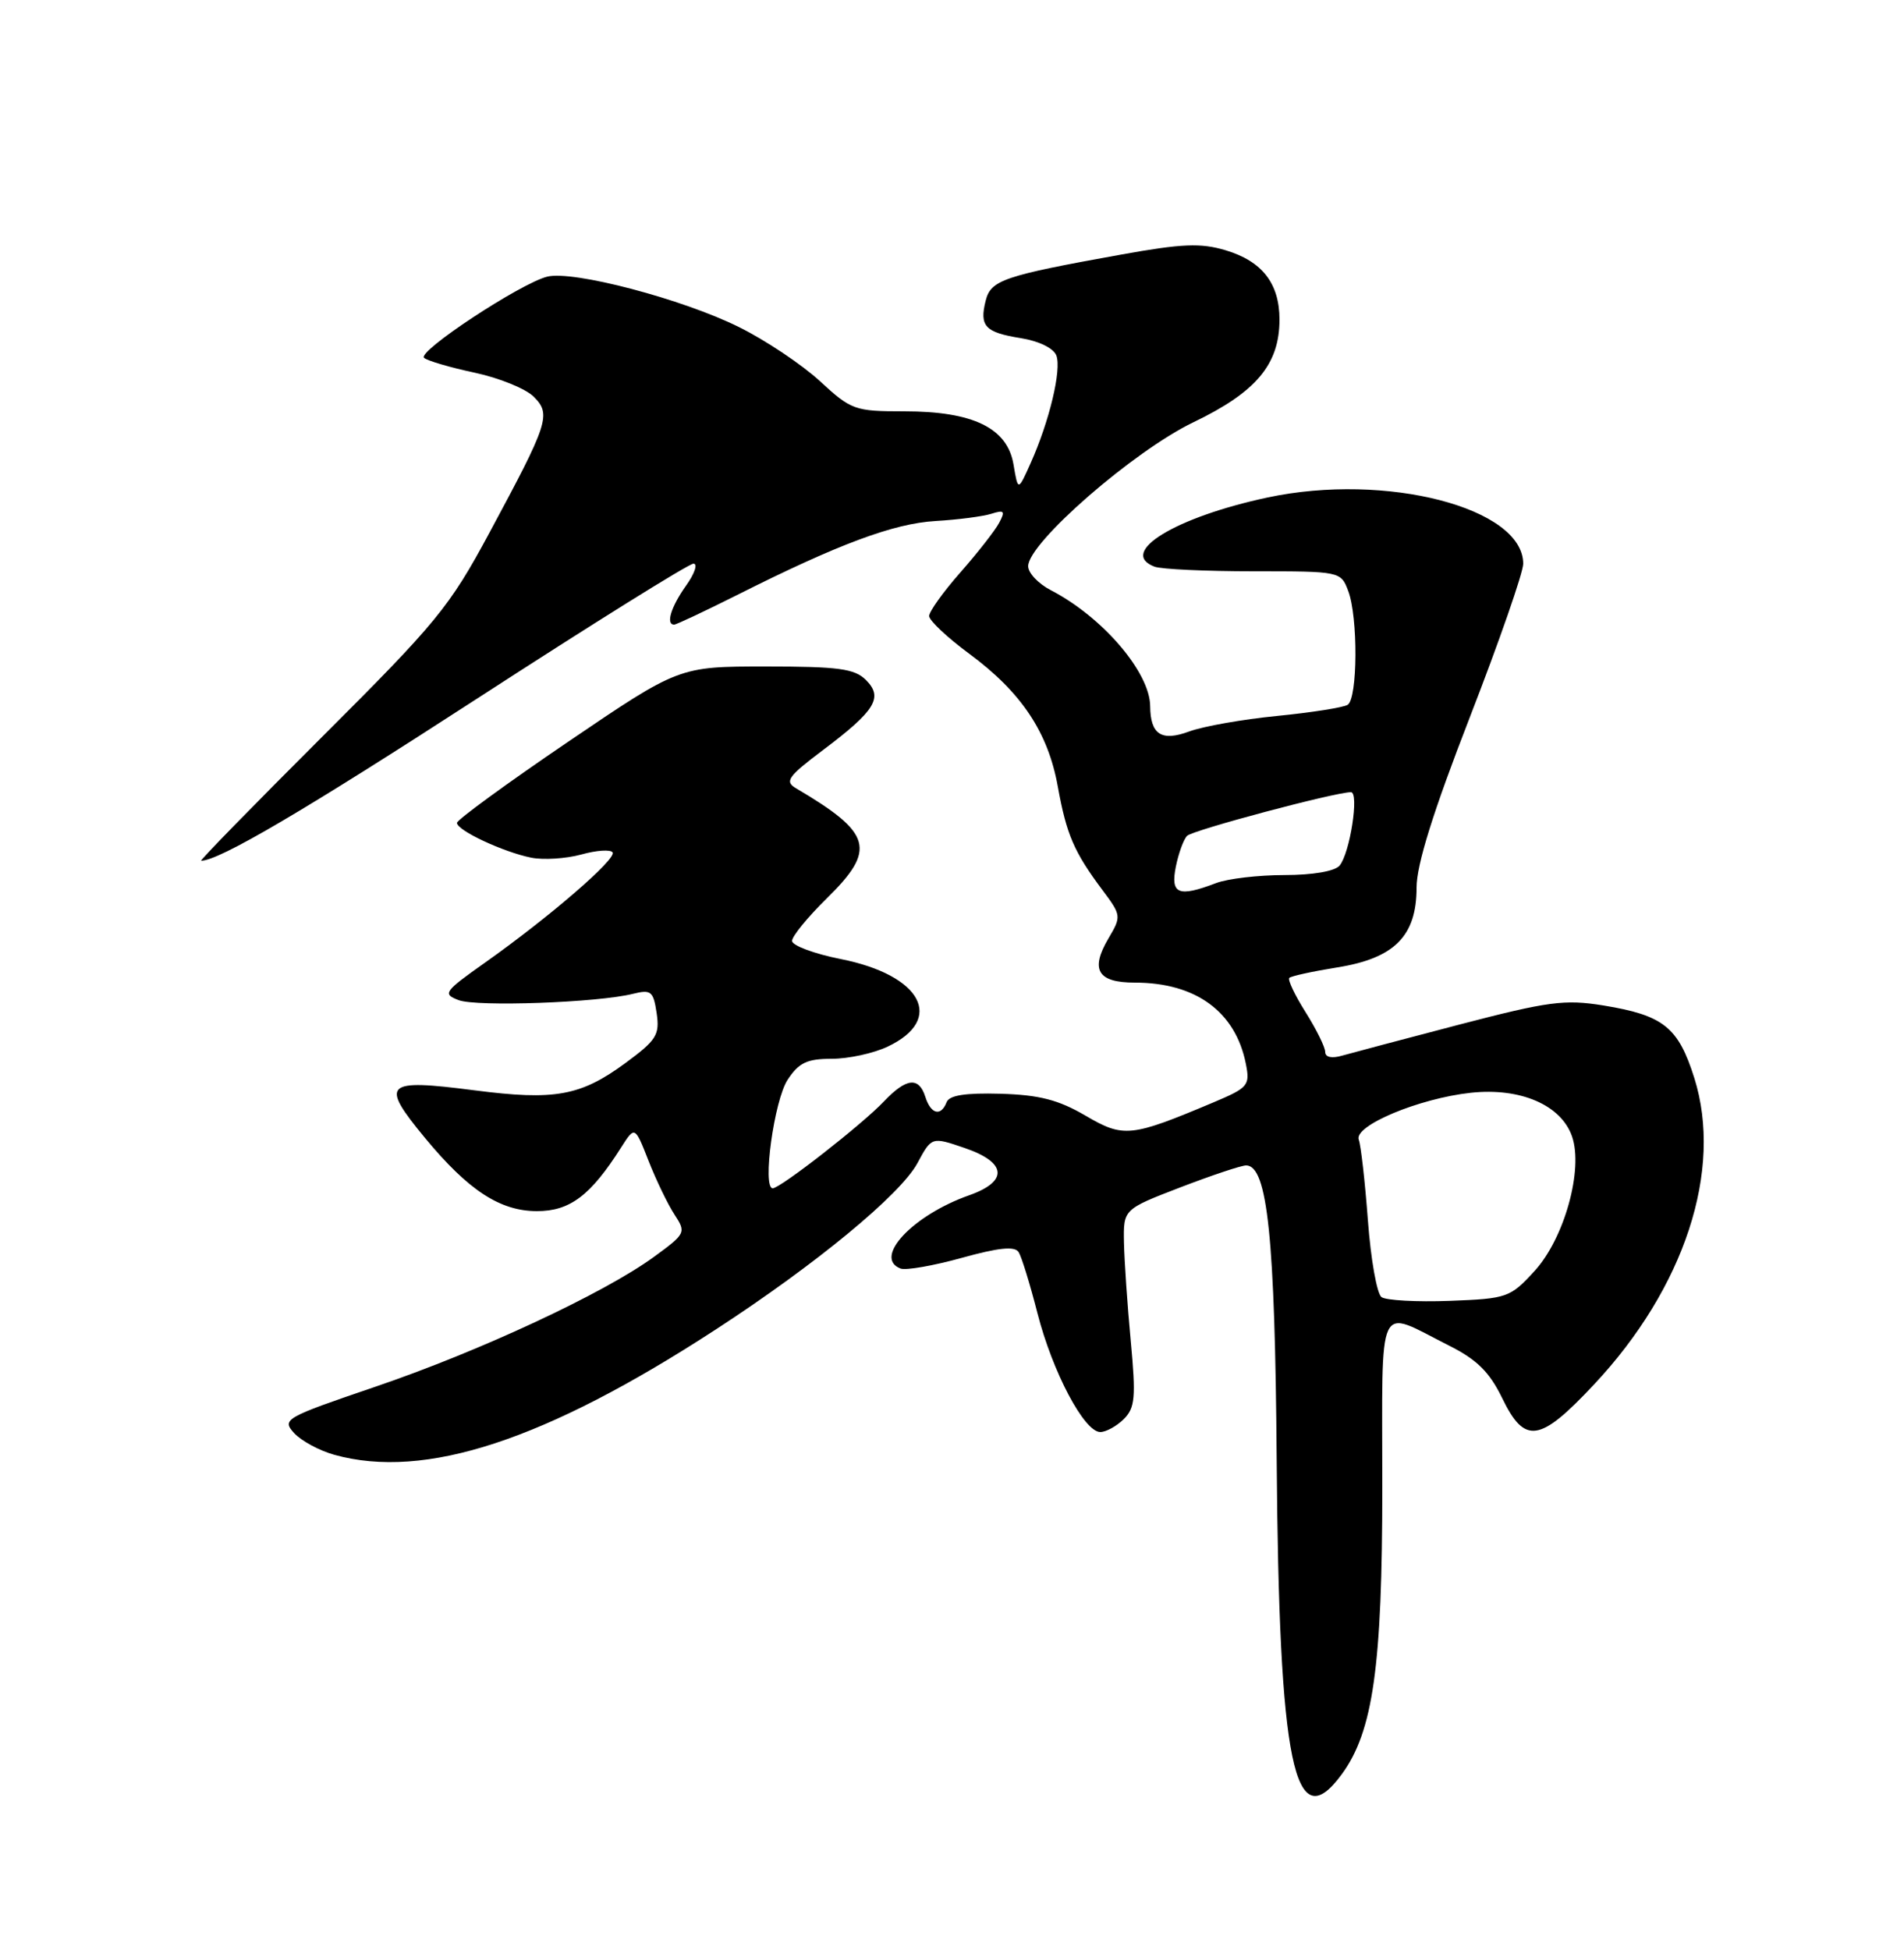 <?xml version="1.0" encoding="UTF-8" standalone="no"?>
<!DOCTYPE svg PUBLIC "-//W3C//DTD SVG 1.1//EN" "http://www.w3.org/Graphics/SVG/1.1/DTD/svg11.dtd" >
<svg xmlns="http://www.w3.org/2000/svg" xmlns:xlink="http://www.w3.org/1999/xlink" version="1.1" viewBox="0 0 250 256">
 <g >
 <path fill="currentColor"
d=" M 176.17 232.94 C 180.29 227.32 181.50 218.78 181.50 195.26 C 181.50 169.99 180.64 171.82 190.28 176.66 C 193.92 178.49 195.57 180.12 197.23 183.53 C 200.21 189.67 202.16 189.38 209.29 181.77 C 221.20 169.07 226.26 153.59 222.47 141.53 C 220.36 134.84 218.42 133.29 210.53 132.00 C 205.45 131.18 203.31 131.46 191.65 134.50 C 184.42 136.39 177.49 138.23 176.25 138.58 C 174.86 138.99 174.00 138.80 174.00 138.10 C 174.00 137.47 172.84 135.13 171.43 132.89 C 170.01 130.64 169.05 128.61 169.29 128.38 C 169.53 128.14 172.38 127.52 175.61 127.00 C 183.10 125.80 186.00 122.88 186.00 116.53 C 186.00 113.52 188.16 106.60 193.00 94.14 C 196.85 84.22 200.00 75.16 200.00 74.01 C 200.00 66.66 182.00 62.00 166.44 65.31 C 154.34 67.89 146.74 72.53 151.58 74.39 C 152.45 74.73 158.31 75.00 164.61 75.00 C 175.97 75.00 176.06 75.02 177.02 77.57 C 178.33 80.99 178.27 91.71 176.95 92.53 C 176.37 92.89 172.21 93.54 167.70 93.99 C 163.19 94.43 157.99 95.35 156.14 96.03 C 152.50 97.38 151.05 96.43 151.02 92.70 C 150.98 88.25 144.76 81.00 137.99 77.49 C 136.34 76.64 135.00 75.22 135.00 74.33 C 135.00 71.27 148.85 59.21 156.71 55.43 C 164.95 51.47 167.99 47.84 168.00 41.97 C 168.00 37.22 165.74 34.30 160.94 32.86 C 157.66 31.88 155.22 31.98 147.22 33.42 C 131.74 36.21 130.10 36.77 129.42 39.48 C 128.58 42.82 129.34 43.64 134.02 44.39 C 136.40 44.77 138.34 45.71 138.70 46.67 C 139.41 48.52 137.79 55.31 135.32 60.81 C 133.67 64.50 133.67 64.50 133.08 61.00 C 132.28 56.19 127.79 54.00 118.73 54.00 C 112.23 54.00 111.78 53.84 107.66 50.04 C 105.29 47.86 100.51 44.66 97.03 42.94 C 89.60 39.25 75.23 35.47 71.85 36.32 C 68.32 37.21 54.74 46.16 55.68 46.98 C 56.13 47.37 59.13 48.25 62.34 48.93 C 65.56 49.62 69.04 51.04 70.07 52.07 C 72.40 54.40 72.06 55.46 64.23 70.00 C 59.01 79.70 57.33 81.74 42.28 96.75 C 33.32 105.69 26.18 113.00 26.41 113.00 C 28.76 113.00 40.01 106.39 62.79 91.62 C 77.74 81.93 90.45 74.00 91.05 74.00 C 91.65 74.00 91.21 75.31 90.07 76.90 C 88.10 79.67 87.39 82.00 88.52 82.00 C 88.81 82.00 92.52 80.25 96.77 78.12 C 110.09 71.42 117.32 68.73 122.83 68.40 C 125.76 68.23 129.06 67.80 130.17 67.45 C 131.87 66.91 132.02 67.09 131.18 68.66 C 130.64 69.67 128.35 72.59 126.10 75.15 C 123.84 77.71 122.00 80.29 122.00 80.87 C 122.00 81.46 124.37 83.69 127.27 85.83 C 134.11 90.88 137.61 96.13 138.89 103.25 C 140.04 109.58 141.01 111.84 144.77 116.87 C 147.23 120.16 147.25 120.31 145.56 123.17 C 143.11 127.31 144.11 129.00 149.00 129.00 C 157.00 129.00 162.21 132.80 163.58 139.64 C 164.15 142.50 163.91 142.79 159.34 144.72 C 148.46 149.30 147.54 149.40 142.52 146.46 C 138.98 144.39 136.47 143.74 131.37 143.59 C 126.74 143.46 124.64 143.79 124.29 144.70 C 123.55 146.62 122.22 146.28 121.50 144.00 C 120.65 141.32 119.00 141.51 116.06 144.60 C 113.19 147.63 102.46 156.00 101.46 156.00 C 100.06 156.00 101.65 144.43 103.42 141.75 C 104.89 139.51 105.97 139.00 109.21 139.00 C 111.41 139.00 114.71 138.28 116.56 137.40 C 124.12 133.82 121.02 128.02 110.41 125.91 C 106.88 125.21 104.00 124.13 104.00 123.52 C 104.00 122.92 106.04 120.41 108.54 117.96 C 115.12 111.50 114.53 109.39 104.51 103.48 C 103.00 102.59 103.45 101.94 108.05 98.48 C 114.96 93.28 116.00 91.57 113.70 89.27 C 112.21 87.78 110.09 87.50 100.54 87.50 C 89.15 87.50 89.15 87.50 74.57 97.40 C 66.56 102.84 60.00 107.63 60.00 108.03 C 60.00 109.02 66.10 111.87 69.76 112.60 C 71.36 112.92 74.32 112.73 76.33 112.18 C 78.34 111.62 80.19 111.50 80.44 111.91 C 80.97 112.77 72.13 120.40 63.72 126.35 C 58.29 130.19 58.08 130.49 60.22 131.30 C 62.58 132.20 78.52 131.63 83.12 130.47 C 85.49 129.88 85.79 130.13 86.22 133.01 C 86.64 135.87 86.20 136.56 82.09 139.58 C 76.22 143.89 72.83 144.50 62.30 143.14 C 50.44 141.61 49.85 142.18 55.81 149.40 C 61.50 156.28 65.66 159.00 70.51 159.00 C 74.84 159.00 77.55 156.95 81.55 150.65 C 83.36 147.81 83.36 147.81 85.17 152.43 C 86.17 154.97 87.70 158.14 88.57 159.46 C 90.11 161.82 90.04 161.96 85.83 165.03 C 79.26 169.81 62.93 177.42 49.21 182.08 C 37.38 186.11 36.99 186.33 38.61 188.13 C 39.54 189.15 41.92 190.44 43.90 190.99 C 55.81 194.30 71.59 189.11 93.98 174.54 C 107.14 165.98 118.24 156.82 120.46 152.70 C 122.33 149.23 122.33 149.23 126.66 150.71 C 132.20 152.60 132.44 155.09 127.25 156.92 C 119.84 159.53 114.59 165.14 118.25 166.54 C 118.94 166.80 122.55 166.17 126.27 165.14 C 131.13 163.79 133.24 163.57 133.75 164.38 C 134.14 165.00 135.25 168.61 136.22 172.40 C 138.20 180.12 142.36 188.00 144.47 188.00 C 145.23 188.00 146.62 187.23 147.56 186.30 C 149.04 184.82 149.16 183.45 148.47 176.05 C 148.03 171.35 147.63 165.53 147.58 163.13 C 147.50 158.76 147.50 158.76 154.98 155.88 C 159.10 154.30 162.98 153.00 163.62 153.00 C 166.43 153.00 167.41 162.50 167.63 191.57 C 167.93 231.76 169.93 241.44 176.17 232.94 Z  M 181.40 170.29 C 180.79 169.86 179.99 165.33 179.61 160.24 C 179.23 155.14 178.69 150.37 178.41 149.63 C 177.71 147.80 186.30 144.20 193.13 143.46 C 199.64 142.76 204.98 145.07 206.41 149.19 C 207.92 153.55 205.40 162.59 201.49 166.86 C 198.29 170.35 197.91 170.49 190.34 170.78 C 186.03 170.94 182.00 170.72 181.40 170.29 Z  M 154.39 113.78 C 154.75 112.01 155.41 110.19 155.87 109.73 C 156.62 108.98 175.30 104.00 177.38 104.00 C 178.49 104.00 177.26 111.99 175.89 113.64 C 175.27 114.38 172.36 114.88 168.66 114.88 C 165.25 114.88 161.20 115.35 159.66 115.94 C 154.72 117.82 153.67 117.39 154.39 113.78 Z "/>
</g>
</svg>